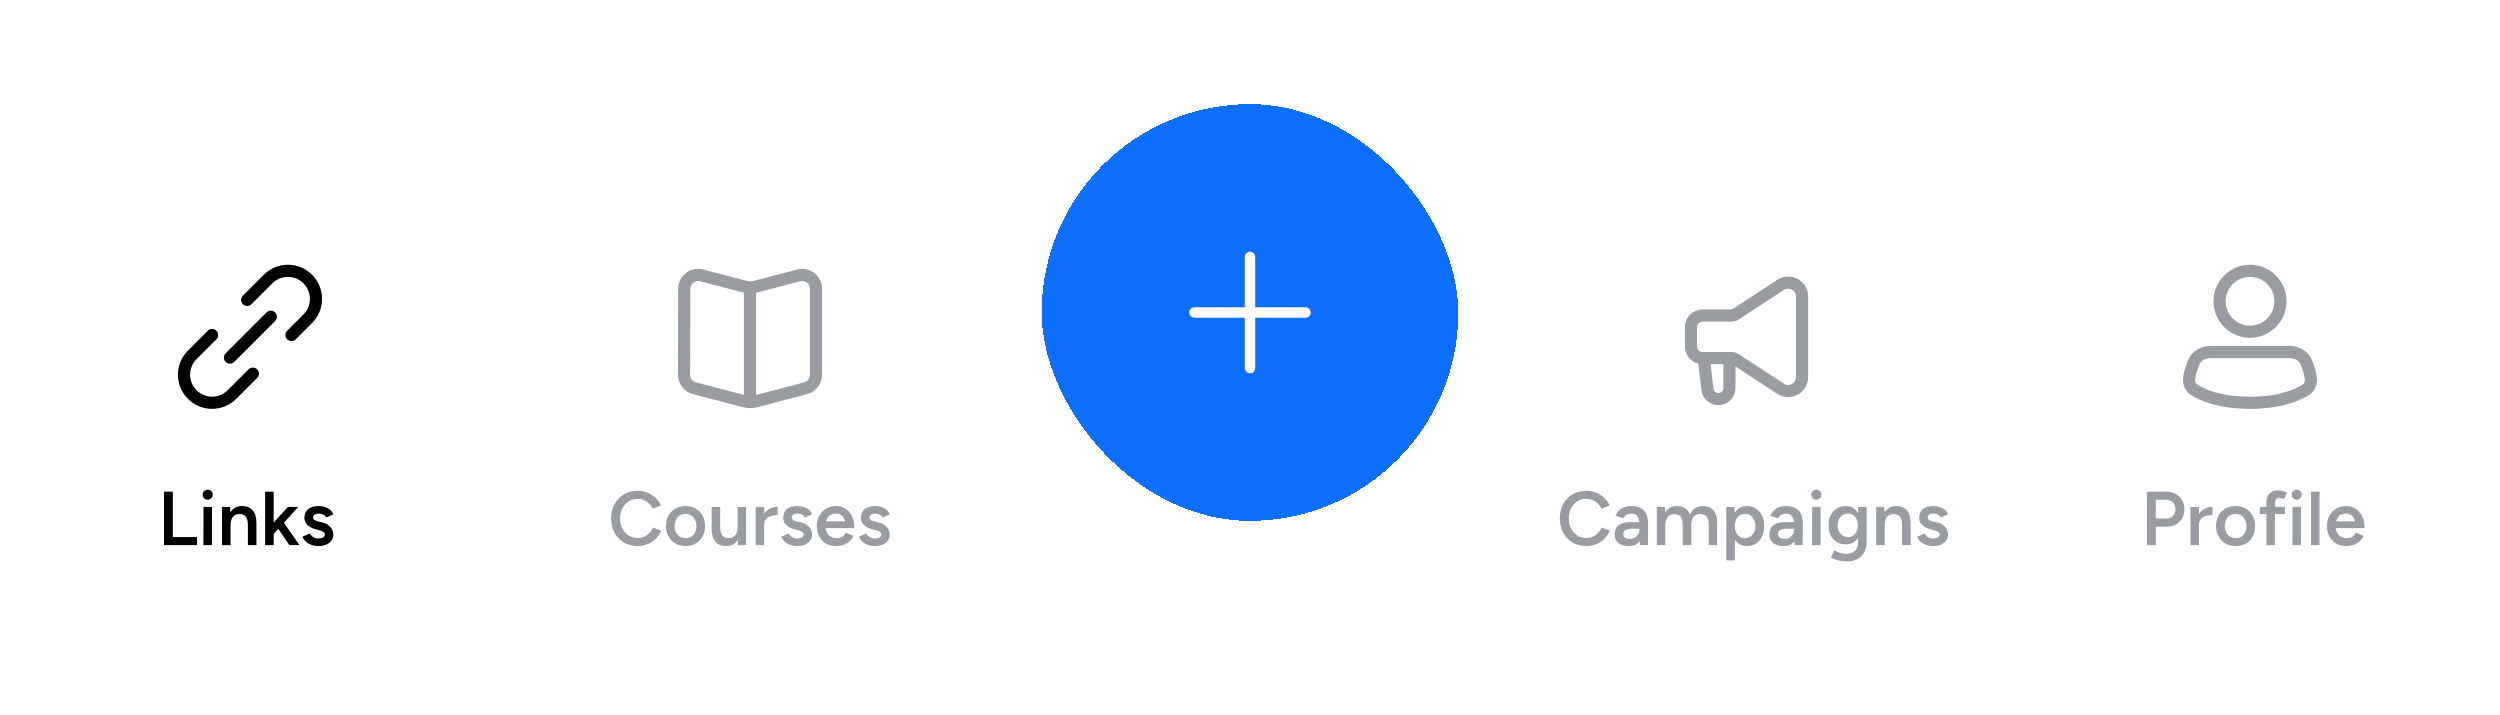 <svg width="360" height="103" viewBox="0 0 360 103" fill="none" xmlns="http://www.w3.org/2000/svg">
<g filter="url(#filter0_d_1_2478)">
<rect width="360" height="77" transform="translate(0 26)" fill="white"/>
<path d="M33.115 52.496L38.996 46.615M35.596 44.187L38.599 41.184C40.178 39.605 42.737 39.605 44.316 41.184C45.895 42.763 45.895 45.322 44.316 46.901L41.977 49.24M36.412 54.805L33.401 57.816C31.823 59.395 29.263 59.395 27.684 57.816C26.105 56.237 26.105 53.678 27.684 52.099L30.543 49.24" stroke="black" stroke-width="1.75" stroke-linecap="round" stroke-linejoin="round"/>
<path d="M23.614 79.5V71.8H24.89V79.5H23.614ZM24.505 79.5V78.334H28.377V79.5H24.505ZM29.293 79.5L29.304 74H30.525L30.514 79.5H29.293ZM29.909 72.955C29.711 72.955 29.538 72.885 29.392 72.746C29.252 72.599 29.183 72.427 29.183 72.229C29.183 72.031 29.252 71.862 29.392 71.723C29.538 71.584 29.711 71.514 29.909 71.514C30.107 71.514 30.275 71.584 30.415 71.723C30.561 71.862 30.635 72.031 30.635 72.229C30.635 72.427 30.561 72.599 30.415 72.746C30.275 72.885 30.107 72.955 29.909 72.955ZM31.966 79.5V74H33.121L33.198 75.012V79.5H31.966ZM35.695 79.5V76.684L36.927 76.354V79.5H35.695ZM35.695 76.684C35.695 76.244 35.643 75.907 35.541 75.672C35.445 75.43 35.306 75.261 35.123 75.166C34.947 75.071 34.738 75.023 34.496 75.023C34.085 75.016 33.766 75.151 33.539 75.43C33.311 75.709 33.198 76.108 33.198 76.629H32.736C32.736 76.05 32.82 75.555 32.989 75.144C33.157 74.726 33.399 74.411 33.715 74.198C34.03 73.978 34.404 73.868 34.837 73.868C35.504 73.868 36.017 74.073 36.377 74.484C36.743 74.887 36.927 75.511 36.927 76.354L35.695 76.684ZM39.352 77.96L38.604 77.113L41.464 74H42.949L39.352 77.96ZM38.175 79.5V71.8H39.407V79.5H38.175ZM41.673 79.5L39.737 76.651L40.54 75.793L43.136 79.5H41.673ZM45.859 79.632C45.493 79.632 45.155 79.577 44.847 79.467C44.539 79.357 44.275 79.203 44.055 79.005C43.835 78.8 43.667 78.561 43.549 78.29L44.616 77.817C44.726 78.022 44.888 78.195 45.1 78.334C45.32 78.473 45.562 78.543 45.826 78.543C46.112 78.543 46.34 78.495 46.508 78.4C46.684 78.297 46.772 78.158 46.772 77.982C46.772 77.813 46.706 77.685 46.574 77.597C46.442 77.502 46.255 77.425 46.013 77.366L45.496 77.223C44.976 77.091 44.569 76.882 44.275 76.596C43.982 76.303 43.835 75.969 43.835 75.595C43.835 75.045 44.011 74.62 44.363 74.319C44.723 74.018 45.236 73.868 45.903 73.868C46.241 73.868 46.549 73.919 46.827 74.022C47.113 74.117 47.359 74.257 47.564 74.44C47.77 74.616 47.913 74.825 47.993 75.067L46.97 75.529C46.897 75.346 46.758 75.206 46.552 75.111C46.347 75.008 46.12 74.957 45.87 74.957C45.621 74.957 45.427 75.012 45.287 75.122C45.148 75.225 45.078 75.371 45.078 75.562C45.078 75.672 45.141 75.775 45.265 75.87C45.39 75.958 45.57 76.031 45.804 76.09L46.453 76.244C46.813 76.332 47.106 76.471 47.333 76.662C47.561 76.845 47.729 77.054 47.839 77.289C47.949 77.516 48.004 77.747 48.004 77.982C48.004 78.312 47.909 78.602 47.718 78.851C47.535 79.1 47.282 79.295 46.959 79.434C46.637 79.566 46.27 79.632 45.859 79.632Z" fill="black"/>
<path d="M249.038 52.565V56.877C249.038 57.755 248.326 58.468 247.447 58.468C246.639 58.468 245.96 57.862 245.867 57.06L245.346 52.565M243.5 50.894V48.106C243.5 47.46 243.872 46.872 244.456 46.596C244.68 46.49 244.924 46.435 245.171 46.435H249.43C249.576 46.435 249.719 46.393 249.841 46.313L256.406 42.022C257.736 41.153 259.5 42.107 259.5 43.697V55.303C259.5 56.893 257.736 57.847 256.406 56.978L249.841 52.687C249.719 52.607 249.576 52.565 249.43 52.565H245.171C244.924 52.565 244.68 52.51 244.456 52.404C243.872 52.128 243.5 51.54 243.5 50.894Z" stroke="#999CA0" stroke-width="1.75"/>
<path d="M228.43 79.632C227.689 79.632 227.029 79.463 226.45 79.126C225.878 78.781 225.427 78.312 225.097 77.718C224.774 77.117 224.613 76.427 224.613 75.65C224.613 74.873 224.774 74.187 225.097 73.593C225.427 72.992 225.878 72.522 226.45 72.185C227.022 71.84 227.678 71.668 228.419 71.668C228.917 71.668 229.387 71.76 229.827 71.943C230.267 72.119 230.655 72.365 230.993 72.68C231.337 72.995 231.601 73.362 231.785 73.78L230.619 74.253C230.487 73.974 230.307 73.729 230.08 73.516C229.86 73.296 229.607 73.127 229.321 73.01C229.035 72.893 228.734 72.834 228.419 72.834C227.935 72.834 227.502 72.955 227.121 73.197C226.747 73.439 226.45 73.773 226.23 74.198C226.017 74.616 225.911 75.1 225.911 75.65C225.911 76.2 226.017 76.688 226.23 77.113C226.45 77.538 226.75 77.872 227.132 78.114C227.52 78.356 227.96 78.477 228.452 78.477C228.774 78.477 229.075 78.415 229.354 78.29C229.64 78.158 229.893 77.978 230.113 77.751C230.34 77.524 230.52 77.26 230.652 76.959L231.818 77.432C231.634 77.865 231.374 78.25 231.037 78.587C230.699 78.917 230.307 79.174 229.86 79.357C229.412 79.54 228.936 79.632 228.43 79.632ZM236.148 79.5L236.093 78.466V76.673C236.093 76.299 236.052 75.987 235.972 75.738C235.891 75.489 235.763 75.298 235.587 75.166C235.418 75.034 235.194 74.968 234.916 74.968C234.659 74.968 234.432 75.023 234.234 75.133C234.036 75.243 233.871 75.412 233.739 75.639L232.617 75.243C232.741 75.001 232.903 74.774 233.101 74.561C233.299 74.348 233.548 74.18 233.849 74.055C234.157 73.93 234.52 73.868 234.938 73.868C235.473 73.868 235.917 73.967 236.269 74.165C236.628 74.363 236.896 74.656 237.072 75.045C237.248 75.434 237.336 75.914 237.336 76.486L237.303 79.5H236.148ZM234.586 79.632C233.926 79.632 233.412 79.485 233.046 79.192C232.686 78.899 232.507 78.484 232.507 77.949C232.507 77.377 232.697 76.941 233.079 76.64C233.467 76.339 234.006 76.189 234.696 76.189H236.17V77.135H235.092C234.6 77.135 234.256 77.205 234.058 77.344C233.86 77.476 233.761 77.667 233.761 77.916C233.761 78.129 233.845 78.297 234.014 78.422C234.19 78.539 234.432 78.598 234.74 78.598C235.011 78.598 235.246 78.536 235.444 78.411C235.649 78.279 235.807 78.11 235.917 77.905C236.034 77.692 236.093 77.465 236.093 77.223H236.544C236.544 77.971 236.382 78.561 236.06 78.994C235.744 79.419 235.253 79.632 234.586 79.632ZM238.583 79.5V74H239.738L239.815 75.012V79.5H238.583ZM242.312 79.5V76.684L243.544 76.354V79.5H242.312ZM246.052 79.5V76.684L247.273 76.354V79.5H246.052ZM242.312 76.684C242.312 76.244 242.261 75.907 242.158 75.672C242.063 75.43 241.924 75.261 241.74 75.166C241.564 75.071 241.355 75.023 241.113 75.023C240.703 75.016 240.384 75.151 240.156 75.43C239.929 75.709 239.815 76.108 239.815 76.629H239.353C239.353 76.05 239.438 75.555 239.606 75.144C239.775 74.726 240.017 74.411 240.332 74.198C240.648 73.978 241.022 73.868 241.454 73.868C242.122 73.868 242.635 74.073 242.994 74.484C243.361 74.887 243.544 75.511 243.544 76.354L242.312 76.684ZM246.052 76.684C246.052 76.244 246.001 75.907 245.898 75.672C245.796 75.43 245.653 75.261 245.469 75.166C245.293 75.071 245.088 75.023 244.853 75.023C244.435 75.016 244.113 75.151 243.885 75.43C243.658 75.709 243.544 76.108 243.544 76.629H243.082C243.082 76.05 243.167 75.555 243.335 75.144C243.504 74.726 243.746 74.411 244.061 74.198C244.377 73.978 244.751 73.868 245.183 73.868C245.851 73.868 246.368 74.073 246.734 74.484C247.101 74.887 247.281 75.511 247.273 76.354L246.052 76.684ZM248.586 81.7V74H249.741L249.818 75.012V81.7H248.586ZM251.556 79.632C251.094 79.632 250.694 79.515 250.357 79.28C250.027 79.038 249.774 78.701 249.598 78.268C249.422 77.835 249.334 77.329 249.334 76.75C249.334 76.163 249.422 75.657 249.598 75.232C249.774 74.799 250.027 74.466 250.357 74.231C250.694 73.989 251.094 73.868 251.556 73.868C252.054 73.868 252.487 73.989 252.854 74.231C253.228 74.466 253.517 74.799 253.723 75.232C253.935 75.657 254.042 76.163 254.042 76.75C254.042 77.329 253.935 77.835 253.723 78.268C253.517 78.701 253.228 79.038 252.854 79.28C252.487 79.515 252.054 79.632 251.556 79.632ZM251.248 78.51C251.541 78.51 251.801 78.437 252.029 78.29C252.256 78.136 252.436 77.927 252.568 77.663C252.707 77.399 252.777 77.095 252.777 76.75C252.777 76.405 252.711 76.101 252.579 75.837C252.454 75.573 252.278 75.368 252.051 75.221C251.823 75.074 251.559 75.001 251.259 75.001C250.98 75.001 250.731 75.074 250.511 75.221C250.291 75.368 250.118 75.573 249.994 75.837C249.876 76.101 249.818 76.405 249.818 76.75C249.818 77.095 249.876 77.399 249.994 77.663C250.118 77.927 250.287 78.136 250.5 78.29C250.72 78.437 250.969 78.51 251.248 78.51ZM258.427 79.5L258.372 78.466V76.673C258.372 76.299 258.332 75.987 258.251 75.738C258.17 75.489 258.042 75.298 257.866 75.166C257.697 75.034 257.474 74.968 257.195 74.968C256.938 74.968 256.711 75.023 256.513 75.133C256.315 75.243 256.15 75.412 256.018 75.639L254.896 75.243C255.021 75.001 255.182 74.774 255.38 74.561C255.578 74.348 255.827 74.18 256.128 74.055C256.436 73.93 256.799 73.868 257.217 73.868C257.752 73.868 258.196 73.967 258.548 74.165C258.907 74.363 259.175 74.656 259.351 75.045C259.527 75.434 259.615 75.914 259.615 76.486L259.582 79.5H258.427ZM256.865 79.632C256.205 79.632 255.692 79.485 255.325 79.192C254.966 78.899 254.786 78.484 254.786 77.949C254.786 77.377 254.977 76.941 255.358 76.64C255.747 76.339 256.286 76.189 256.975 76.189H258.449V77.135H257.371C256.88 77.135 256.535 77.205 256.337 77.344C256.139 77.476 256.04 77.667 256.04 77.916C256.04 78.129 256.124 78.297 256.293 78.422C256.469 78.539 256.711 78.598 257.019 78.598C257.29 78.598 257.525 78.536 257.723 78.411C257.928 78.279 258.086 78.11 258.196 77.905C258.313 77.692 258.372 77.465 258.372 77.223H258.823C258.823 77.971 258.662 78.561 258.339 78.994C258.024 79.419 257.532 79.632 256.865 79.632ZM260.94 79.5L260.951 74H262.172L262.161 79.5H260.94ZM261.556 72.955C261.358 72.955 261.185 72.885 261.039 72.746C260.899 72.599 260.83 72.427 260.83 72.229C260.83 72.031 260.899 71.862 261.039 71.723C261.185 71.584 261.358 71.514 261.556 71.514C261.754 71.514 261.922 71.584 262.062 71.723C262.208 71.862 262.282 72.031 262.282 72.229C262.282 72.427 262.208 72.599 262.062 72.746C261.922 72.885 261.754 72.955 261.556 72.955ZM265.978 81.843C265.589 81.843 265.237 81.81 264.922 81.744C264.614 81.678 264.353 81.601 264.141 81.513C263.928 81.425 263.763 81.341 263.646 81.26L264.119 80.27C264.221 80.321 264.357 80.384 264.526 80.457C264.702 80.538 264.907 80.607 265.142 80.666C265.376 80.725 265.64 80.754 265.934 80.754C266.249 80.754 266.531 80.688 266.781 80.556C267.03 80.431 267.224 80.237 267.364 79.973C267.503 79.709 267.573 79.372 267.573 78.961V74H268.805V78.928C268.805 79.551 268.687 80.079 268.453 80.512C268.218 80.952 267.888 81.282 267.463 81.502C267.037 81.729 266.542 81.843 265.978 81.843ZM265.791 79.39C265.292 79.39 264.856 79.276 264.482 79.049C264.115 78.822 263.825 78.506 263.613 78.103C263.407 77.692 263.305 77.219 263.305 76.684C263.305 76.112 263.407 75.617 263.613 75.199C263.825 74.781 264.115 74.455 264.482 74.22C264.856 73.985 265.292 73.868 265.791 73.868C266.238 73.868 266.627 73.985 266.957 74.22C267.294 74.455 267.554 74.785 267.738 75.21C267.921 75.628 268.013 76.123 268.013 76.695C268.013 77.238 267.921 77.711 267.738 78.114C267.554 78.517 267.294 78.833 266.957 79.06C266.627 79.28 266.238 79.39 265.791 79.39ZM266.132 78.345C266.41 78.345 266.652 78.272 266.858 78.125C267.07 77.978 267.235 77.78 267.353 77.531C267.47 77.274 267.529 76.981 267.529 76.651C267.529 76.314 267.47 76.02 267.353 75.771C267.235 75.514 267.07 75.316 266.858 75.177C266.645 75.03 266.399 74.957 266.121 74.957C265.827 74.957 265.567 75.03 265.34 75.177C265.12 75.316 264.944 75.514 264.812 75.771C264.687 76.02 264.625 76.314 264.625 76.651C264.625 76.981 264.687 77.274 264.812 77.531C264.944 77.78 265.123 77.978 265.351 78.125C265.578 78.272 265.838 78.345 266.132 78.345ZM270.165 79.5V74H271.32L271.397 75.012V79.5H270.165ZM273.894 79.5V76.684L275.126 76.354V79.5H273.894ZM273.894 76.684C273.894 76.244 273.843 75.907 273.74 75.672C273.645 75.43 273.506 75.261 273.322 75.166C273.146 75.071 272.937 75.023 272.695 75.023C272.285 75.016 271.966 75.151 271.738 75.43C271.511 75.709 271.397 76.108 271.397 76.629H270.935C270.935 76.05 271.02 75.555 271.188 75.144C271.357 74.726 271.599 74.411 271.914 74.198C272.23 73.978 272.604 73.868 273.036 73.868C273.704 73.868 274.217 74.073 274.576 74.484C274.943 74.887 275.126 75.511 275.126 76.354L273.894 76.684ZM278.376 79.632C278.01 79.632 277.672 79.577 277.364 79.467C277.056 79.357 276.792 79.203 276.572 79.005C276.352 78.8 276.184 78.561 276.066 78.29L277.133 77.817C277.243 78.022 277.405 78.195 277.617 78.334C277.837 78.473 278.079 78.543 278.343 78.543C278.629 78.543 278.857 78.495 279.025 78.4C279.201 78.297 279.289 78.158 279.289 77.982C279.289 77.813 279.223 77.685 279.091 77.597C278.959 77.502 278.772 77.425 278.53 77.366L278.013 77.223C277.493 77.091 277.086 76.882 276.792 76.596C276.499 76.303 276.352 75.969 276.352 75.595C276.352 75.045 276.528 74.62 276.88 74.319C277.24 74.018 277.753 73.868 278.42 73.868C278.758 73.868 279.066 73.919 279.344 74.022C279.63 74.117 279.876 74.257 280.081 74.44C280.287 74.616 280.43 74.825 280.51 75.067L279.487 75.529C279.414 75.346 279.275 75.206 279.069 75.111C278.864 75.008 278.637 74.957 278.387 74.957C278.138 74.957 277.944 75.012 277.804 75.122C277.665 75.225 277.595 75.371 277.595 75.562C277.595 75.672 277.658 75.775 277.782 75.87C277.907 75.958 278.087 76.031 278.321 76.09L278.97 76.244C279.33 76.332 279.623 76.471 279.85 76.662C280.078 76.845 280.246 77.054 280.356 77.289C280.466 77.516 280.521 77.747 280.521 77.982C280.521 78.312 280.426 78.602 280.235 78.851C280.052 79.1 279.799 79.295 279.476 79.434C279.154 79.566 278.787 79.632 278.376 79.632Z" fill="#999CA0"/>
<path d="M134.545 26C143.688 26 151.623 20.167 158.759 14.45C164.578 9.788 171.964 7 180 7C188.036 7 195.422 9.788 201.241 14.45C208.377 20.167 216.312 26 225.455 26H235H125H134.545Z" fill="white"/>
<g filter="url(#filter1_d_1_2478)">
<rect x="150" y="12" width="60" height="60" rx="30" fill="#0E6FFF" shape-rendering="crispEdges"/>
<path d="M180 34L180 42M180 42L172 42M180 42L180 50M180 42L188 42" stroke="white" stroke-width="1.5" stroke-linecap="round" stroke-linejoin="round"/>
</g>
<path d="M108 42.923V58.269M117.5 42.592V54.975C117.5 55.884 116.886 56.679 116.006 56.91L108.775 58.802C108.278 58.932 107.756 58.932 107.259 58.802L99.999 56.909C99.116 56.679 98.501 55.882 98.503 54.97L98.529 42.584C98.532 41.276 99.769 40.322 101.034 40.653L107.275 42.283C107.773 42.413 108.296 42.413 108.794 42.282L114.993 40.657C116.261 40.325 117.5 41.281 117.5 42.592Z" stroke="#999CA0" stroke-width="1.75" stroke-linecap="round"/>
<path d="M91.82 79.632C91.079 79.632 90.419 79.463 89.84 79.126C89.268 78.781 88.817 78.312 88.487 77.718C88.164 77.117 88.003 76.427 88.003 75.65C88.003 74.873 88.164 74.187 88.487 73.593C88.817 72.992 89.268 72.522 89.84 72.185C90.412 71.84 91.068 71.668 91.809 71.668C92.307 71.668 92.777 71.76 93.217 71.943C93.657 72.119 94.045 72.365 94.383 72.68C94.727 72.995 94.991 73.362 95.175 73.78L94.009 74.253C93.877 73.974 93.697 73.729 93.47 73.516C93.25 73.296 92.997 73.127 92.711 73.01C92.425 72.893 92.124 72.834 91.809 72.834C91.325 72.834 90.892 72.955 90.511 73.197C90.137 73.439 89.84 73.773 89.62 74.198C89.407 74.616 89.301 75.1 89.301 75.65C89.301 76.2 89.407 76.688 89.62 77.113C89.84 77.538 90.14 77.872 90.522 78.114C90.91 78.356 91.35 78.477 91.842 78.477C92.164 78.477 92.465 78.415 92.744 78.29C93.03 78.158 93.283 77.978 93.503 77.751C93.73 77.524 93.91 77.26 94.042 76.959L95.208 77.432C95.024 77.865 94.764 78.25 94.427 78.587C94.089 78.917 93.697 79.174 93.25 79.357C92.802 79.54 92.326 79.632 91.82 79.632ZM98.735 79.632C98.185 79.632 97.694 79.511 97.261 79.269C96.836 79.02 96.502 78.679 96.26 78.246C96.018 77.813 95.897 77.315 95.897 76.75C95.897 76.185 96.014 75.687 96.249 75.254C96.491 74.821 96.825 74.484 97.25 74.242C97.675 73.993 98.163 73.868 98.713 73.868C99.263 73.868 99.751 73.993 100.176 74.242C100.601 74.484 100.931 74.821 101.166 75.254C101.408 75.687 101.529 76.185 101.529 76.75C101.529 77.315 101.412 77.813 101.177 78.246C100.942 78.679 100.612 79.02 100.187 79.269C99.762 79.511 99.278 79.632 98.735 79.632ZM98.735 78.499C99.036 78.499 99.303 78.426 99.538 78.279C99.773 78.125 99.956 77.92 100.088 77.663C100.22 77.399 100.286 77.095 100.286 76.75C100.286 76.405 100.216 76.105 100.077 75.848C99.945 75.584 99.762 75.379 99.527 75.232C99.292 75.078 99.021 75.001 98.713 75.001C98.405 75.001 98.134 75.074 97.899 75.221C97.664 75.368 97.481 75.573 97.349 75.837C97.217 76.101 97.151 76.405 97.151 76.75C97.151 77.095 97.217 77.399 97.349 77.663C97.488 77.92 97.675 78.125 97.91 78.279C98.152 78.426 98.427 78.499 98.735 78.499ZM106.282 79.5L106.216 78.488V74H107.437V79.5H106.282ZM102.476 77.146V74H103.708V76.816L102.476 77.146ZM103.708 76.816C103.708 77.249 103.759 77.586 103.862 77.828C103.964 78.07 104.104 78.239 104.28 78.334C104.463 78.429 104.672 78.477 104.907 78.477C105.325 78.484 105.647 78.349 105.875 78.07C106.102 77.791 106.216 77.392 106.216 76.871H106.678C106.678 77.45 106.59 77.949 106.414 78.367C106.245 78.778 106.003 79.093 105.688 79.313C105.38 79.526 105.009 79.632 104.577 79.632C103.909 79.632 103.392 79.427 103.026 79.016C102.659 78.605 102.476 77.982 102.476 77.146L103.708 76.816ZM109.62 76.574C109.62 75.98 109.733 75.492 109.961 75.111C110.188 74.73 110.481 74.447 110.841 74.264C111.207 74.073 111.589 73.978 111.985 73.978V75.155C111.647 75.155 111.328 75.203 111.028 75.298C110.734 75.386 110.496 75.533 110.313 75.738C110.129 75.943 110.038 76.215 110.038 76.552L109.62 76.574ZM108.806 79.5V74H110.038V79.5H108.806ZM114.804 79.632C114.437 79.632 114.1 79.577 113.792 79.467C113.484 79.357 113.22 79.203 113 79.005C112.78 78.8 112.611 78.561 112.494 78.29L113.561 77.817C113.671 78.022 113.832 78.195 114.045 78.334C114.265 78.473 114.507 78.543 114.771 78.543C115.057 78.543 115.284 78.495 115.453 78.4C115.629 78.297 115.717 78.158 115.717 77.982C115.717 77.813 115.651 77.685 115.519 77.597C115.387 77.502 115.2 77.425 114.958 77.366L114.441 77.223C113.92 77.091 113.513 76.882 113.22 76.596C112.926 76.303 112.78 75.969 112.78 75.595C112.78 75.045 112.956 74.62 113.308 74.319C113.667 74.018 114.18 73.868 114.848 73.868C115.185 73.868 115.493 73.919 115.772 74.022C116.058 74.117 116.303 74.257 116.509 74.44C116.714 74.616 116.857 74.825 116.938 75.067L115.915 75.529C115.841 75.346 115.702 75.206 115.497 75.111C115.291 75.008 115.064 74.957 114.815 74.957C114.565 74.957 114.371 75.012 114.232 75.122C114.092 75.225 114.023 75.371 114.023 75.562C114.023 75.672 114.085 75.775 114.21 75.87C114.334 75.958 114.514 76.031 114.749 76.09L115.398 76.244C115.757 76.332 116.05 76.471 116.278 76.662C116.505 76.845 116.674 77.054 116.784 77.289C116.894 77.516 116.949 77.747 116.949 77.982C116.949 78.312 116.853 78.602 116.663 78.851C116.479 79.1 116.226 79.295 115.904 79.434C115.581 79.566 115.214 79.632 114.804 79.632ZM120.379 79.632C119.843 79.632 119.367 79.511 118.949 79.269C118.538 79.02 118.212 78.679 117.97 78.246C117.735 77.813 117.618 77.315 117.618 76.75C117.618 76.185 117.739 75.687 117.981 75.254C118.223 74.821 118.553 74.484 118.971 74.242C119.396 73.993 119.88 73.868 120.423 73.868C120.914 73.868 121.354 73.996 121.743 74.253C122.139 74.502 122.454 74.865 122.689 75.342C122.923 75.819 123.041 76.387 123.041 77.047H121.798C121.798 76.57 121.739 76.178 121.622 75.87C121.512 75.562 121.35 75.335 121.138 75.188C120.932 75.034 120.679 74.957 120.379 74.957C120.063 74.957 119.792 75.027 119.565 75.166C119.337 75.305 119.165 75.511 119.048 75.782C118.93 76.046 118.872 76.38 118.872 76.783C118.872 77.142 118.941 77.45 119.081 77.707C119.227 77.964 119.422 78.162 119.664 78.301C119.913 78.433 120.188 78.499 120.489 78.499C120.819 78.499 121.09 78.426 121.303 78.279C121.515 78.125 121.68 77.931 121.798 77.696L122.931 78.18C122.777 78.473 122.579 78.73 122.337 78.95C122.102 79.17 121.82 79.339 121.49 79.456C121.167 79.573 120.797 79.632 120.379 79.632ZM118.432 77.047V76.068H122.392V77.047H118.432ZM125.986 79.632C125.62 79.632 125.282 79.577 124.974 79.467C124.666 79.357 124.402 79.203 124.182 79.005C123.962 78.8 123.794 78.561 123.676 78.29L124.743 77.817C124.853 78.022 125.015 78.195 125.227 78.334C125.447 78.473 125.689 78.543 125.953 78.543C126.239 78.543 126.467 78.495 126.635 78.4C126.811 78.297 126.899 78.158 126.899 77.982C126.899 77.813 126.833 77.685 126.701 77.597C126.569 77.502 126.382 77.425 126.14 77.366L125.623 77.223C125.103 77.091 124.696 76.882 124.402 76.596C124.109 76.303 123.962 75.969 123.962 75.595C123.962 75.045 124.138 74.62 124.49 74.319C124.85 74.018 125.363 73.868 126.03 73.868C126.368 73.868 126.676 73.919 126.954 74.022C127.24 74.117 127.486 74.257 127.691 74.44C127.897 74.616 128.04 74.825 128.12 75.067L127.097 75.529C127.024 75.346 126.885 75.206 126.679 75.111C126.474 75.008 126.247 74.957 125.997 74.957C125.748 74.957 125.554 75.012 125.414 75.122C125.275 75.225 125.205 75.371 125.205 75.562C125.205 75.672 125.268 75.775 125.392 75.87C125.517 75.958 125.697 76.031 125.931 76.09L126.58 76.244C126.94 76.332 127.233 76.471 127.46 76.662C127.688 76.845 127.856 77.054 127.966 77.289C128.076 77.516 128.131 77.747 128.131 77.982C128.131 78.312 128.036 78.602 127.845 78.851C127.662 79.1 127.409 79.295 127.086 79.434C126.764 79.566 126.397 79.632 125.986 79.632Z" fill="#999CA0"/>
<path d="M328.384 44.385C328.384 46.806 326.421 48.769 323.999 48.769C321.578 48.769 319.615 46.806 319.615 44.385C319.615 41.963 321.578 40 323.999 40C326.421 40 328.384 41.963 328.384 44.385Z" stroke="#999CA0" stroke-width="1.75"/>
<path d="M323.999 59C328.343 59 330.845 57.88 332.006 57.159C332.549 56.821 332.817 56.2 332.761 55.556C332.686 54.677 332.379 53.799 332.066 53.103C331.656 52.189 330.705 51.692 329.703 51.692H318.296C317.293 51.692 316.343 52.189 315.932 53.103C315.62 53.799 315.313 54.677 315.237 55.556C315.182 56.2 315.45 56.821 315.993 57.159C317.154 57.88 319.656 59 323.999 59Z" stroke="#999CA0" stroke-width="1.75"/>
<path d="M310.31 76.838V75.661H312.015C312.381 75.661 312.682 75.536 312.917 75.287C313.151 75.038 313.269 74.715 313.269 74.319C313.269 74.048 313.206 73.813 313.082 73.615C312.964 73.41 312.799 73.248 312.587 73.131C312.374 73.014 312.128 72.959 311.85 72.966H310.31V71.8L311.872 71.789C312.4 71.789 312.865 71.899 313.269 72.119C313.672 72.332 313.987 72.629 314.215 73.01C314.442 73.384 314.556 73.82 314.556 74.319C314.556 74.803 314.449 75.236 314.237 75.617C314.024 75.998 313.727 76.299 313.346 76.519C312.972 76.732 312.535 76.838 312.037 76.838H310.31ZM309.155 79.5V71.8H310.431V79.5H309.155ZM316.237 76.574C316.237 75.98 316.35 75.492 316.578 75.111C316.805 74.73 317.098 74.447 317.458 74.264C317.824 74.073 318.206 73.978 318.602 73.978V75.155C318.264 75.155 317.945 75.203 317.645 75.298C317.351 75.386 317.113 75.533 316.93 75.738C316.746 75.943 316.655 76.215 316.655 76.552L316.237 76.574ZM315.423 79.5V74H316.655V79.5H315.423ZM321.949 79.632C321.399 79.632 320.907 79.511 320.475 79.269C320.049 79.02 319.716 78.679 319.474 78.246C319.232 77.813 319.111 77.315 319.111 76.75C319.111 76.185 319.228 75.687 319.463 75.254C319.705 74.821 320.038 74.484 320.464 74.242C320.889 73.993 321.377 73.868 321.927 73.868C322.477 73.868 322.964 73.993 323.39 74.242C323.815 74.484 324.145 74.821 324.38 75.254C324.622 75.687 324.743 76.185 324.743 76.75C324.743 77.315 324.625 77.813 324.391 78.246C324.156 78.679 323.826 79.02 323.401 79.269C322.975 79.511 322.491 79.632 321.949 79.632ZM321.949 78.499C322.249 78.499 322.517 78.426 322.752 78.279C322.986 78.125 323.17 77.92 323.302 77.663C323.434 77.399 323.5 77.095 323.5 76.75C323.5 76.405 323.43 76.105 323.291 75.848C323.159 75.584 322.975 75.379 322.741 75.232C322.506 75.078 322.235 75.001 321.927 75.001C321.619 75.001 321.347 75.074 321.113 75.221C320.878 75.368 320.695 75.573 320.563 75.837C320.431 76.101 320.365 76.405 320.365 76.75C320.365 77.095 320.431 77.399 320.563 77.663C320.702 77.92 320.889 78.125 321.124 78.279C321.366 78.426 321.641 78.499 321.949 78.499ZM326.36 79.5V73.417C326.36 72.838 326.503 72.394 326.789 72.086C327.083 71.771 327.523 71.613 328.109 71.613C328.3 71.613 328.502 71.646 328.714 71.712C328.934 71.771 329.143 71.851 329.341 71.954L328.89 72.867C328.751 72.801 328.626 72.753 328.516 72.724C328.414 72.695 328.322 72.68 328.241 72.68C328.021 72.68 327.856 72.753 327.746 72.9C327.644 73.039 327.592 73.27 327.592 73.593V79.5H326.36ZM325.414 75.012V74H329.033V75.012H325.414ZM330.109 79.5L330.12 74H331.341L331.33 79.5H330.109ZM330.725 72.955C330.527 72.955 330.355 72.885 330.208 72.746C330.069 72.599 329.999 72.427 329.999 72.229C329.999 72.031 330.069 71.862 330.208 71.723C330.355 71.584 330.527 71.514 330.725 71.514C330.923 71.514 331.092 71.584 331.231 71.723C331.378 71.862 331.451 72.031 331.451 72.229C331.451 72.427 331.378 72.599 331.231 72.746C331.092 72.885 330.923 72.955 330.725 72.955ZM332.782 79.5V71.8H334.014V79.5H332.782ZM337.835 79.632C337.299 79.632 336.823 79.511 336.405 79.269C335.994 79.02 335.668 78.679 335.426 78.246C335.191 77.813 335.074 77.315 335.074 76.75C335.074 76.185 335.195 75.687 335.437 75.254C335.679 74.821 336.009 74.484 336.427 74.242C336.852 73.993 337.336 73.868 337.879 73.868C338.37 73.868 338.81 73.996 339.199 74.253C339.595 74.502 339.91 74.865 340.145 75.342C340.379 75.819 340.497 76.387 340.497 77.047H339.254C339.254 76.57 339.195 76.178 339.078 75.87C338.968 75.562 338.806 75.335 338.594 75.188C338.388 75.034 338.135 74.957 337.835 74.957C337.519 74.957 337.248 75.027 337.021 75.166C336.793 75.305 336.621 75.511 336.504 75.782C336.386 76.046 336.328 76.38 336.328 76.783C336.328 77.142 336.397 77.45 336.537 77.707C336.683 77.964 336.878 78.162 337.12 78.301C337.369 78.433 337.644 78.499 337.945 78.499C338.275 78.499 338.546 78.426 338.759 78.279C338.971 78.125 339.136 77.931 339.254 77.696L340.387 78.18C340.233 78.473 340.035 78.73 339.793 78.95C339.558 79.17 339.276 79.339 338.946 79.456C338.623 79.573 338.253 79.632 337.835 79.632ZM335.888 77.047V76.068H339.848V77.047H335.888Z" fill="#999CA0"/>
</g>
<defs>
<filter id="filter0_d_1_2478" x="-6" y="0" width="372" height="108" filterUnits="userSpaceOnUse" color-interpolation-filters="sRGB">
<feFlood flood-opacity="0" result="BackgroundImageFix"/>
<feColorMatrix in="SourceAlpha" type="matrix" values="0 0 0 0 0 0 0 0 0 0 0 0 0 0 0 0 0 0 127 0" result="hardAlpha"/>
<feOffset dy="-1"/>
<feGaussianBlur stdDeviation="3"/>
<feComposite in2="hardAlpha" operator="out"/>
<feColorMatrix type="matrix" values="0 0 0 0 0 0 0 0 0 0 0 0 0 0 0 0 0 0 0.04 0"/>
<feBlend mode="normal" in2="BackgroundImageFix" result="effect1_dropShadow_1_2478"/>
<feBlend mode="normal" in="SourceGraphic" in2="effect1_dropShadow_1_2478" result="shape"/>
</filter>
<filter id="filter1_d_1_2478" x="138" y="4" width="84" height="84" filterUnits="userSpaceOnUse" color-interpolation-filters="sRGB">
<feFlood flood-opacity="0" result="BackgroundImageFix"/>
<feColorMatrix in="SourceAlpha" type="matrix" values="0 0 0 0 0 0 0 0 0 0 0 0 0 0 0 0 0 0 127 0" result="hardAlpha"/>
<feOffset dy="4"/>
<feGaussianBlur stdDeviation="6"/>
<feComposite in2="hardAlpha" operator="out"/>
<feColorMatrix type="matrix" values="0 0 0 0 0.055 0 0 0 0 0.435 0 0 0 0 1 0 0 0 0.4 0"/>
<feBlend mode="normal" in2="BackgroundImageFix" result="effect1_dropShadow_1_2478"/>
<feBlend mode="normal" in="SourceGraphic" in2="effect1_dropShadow_1_2478" result="shape"/>
</filter>
</defs>
</svg>

